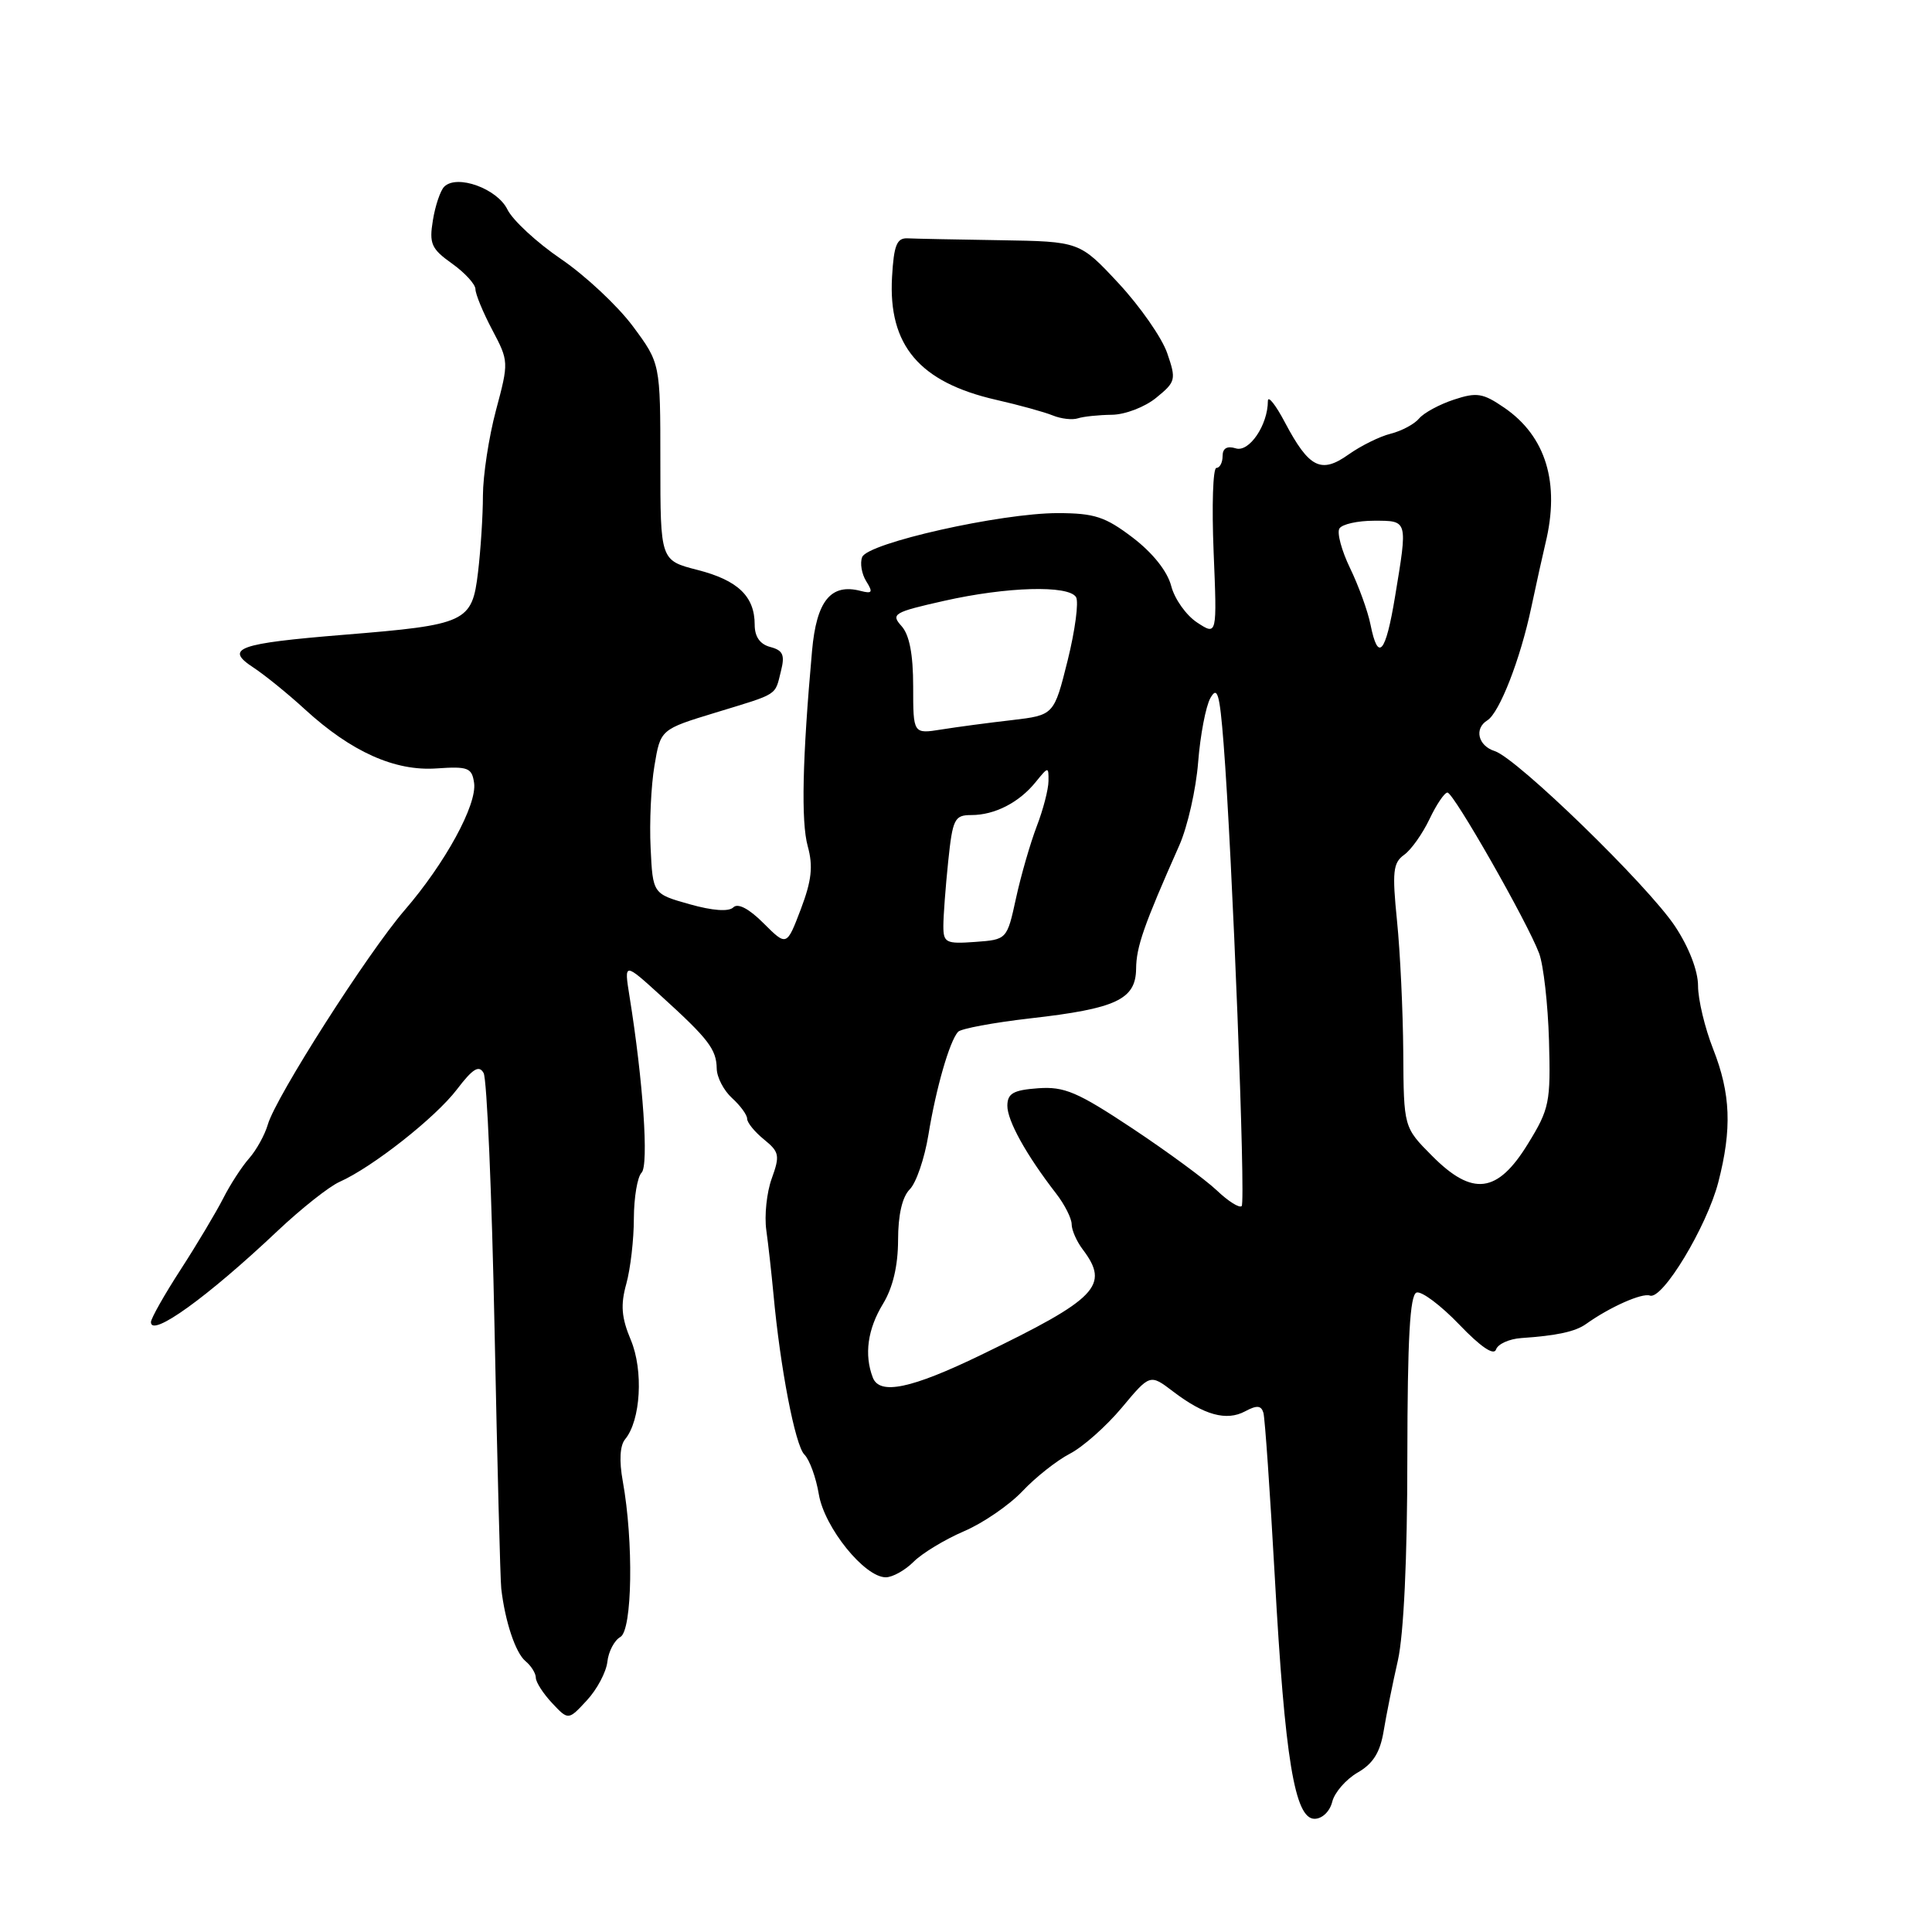 <?xml version="1.0" encoding="UTF-8" standalone="no"?>
<!DOCTYPE svg PUBLIC "-//W3C//DTD SVG 1.1//EN" "http://www.w3.org/Graphics/SVG/1.1/DTD/svg11.dtd" >
<svg xmlns="http://www.w3.org/2000/svg" xmlns:xlink="http://www.w3.org/1999/xlink" version="1.1" viewBox="0 0 256 256">
 <g >
 <path fill="currentColor"
d=" M 176.53 238.74 C 176.84 237.50 178.36 235.76 179.90 234.87 C 181.94 233.70 182.87 232.21 183.34 229.38 C 183.69 227.25 184.54 223.03 185.23 220.00 C 186.00 216.55 186.48 206.50 186.48 193.09 C 186.50 177.32 186.82 171.58 187.70 171.27 C 188.36 171.05 190.90 172.95 193.35 175.50 C 196.19 178.47 197.95 179.66 198.23 178.82 C 198.47 178.09 199.98 177.41 201.58 177.30 C 206.29 176.98 208.75 176.45 210.17 175.43 C 213.29 173.20 217.58 171.29 218.62 171.67 C 220.28 172.28 226.15 162.55 227.68 156.67 C 229.51 149.59 229.33 144.92 227.00 139.00 C 225.90 136.21 225.00 132.44 225.00 130.63 C 225.00 128.64 223.80 125.53 221.96 122.75 C 218.37 117.33 201.00 100.45 198.05 99.52 C 195.85 98.82 195.31 96.54 197.08 95.45 C 198.68 94.46 201.46 87.34 202.90 80.50 C 203.60 77.20 204.45 73.38 204.78 72.00 C 206.73 64.00 204.85 57.81 199.32 54.02 C 196.49 52.08 195.68 51.95 192.63 52.96 C 190.72 53.59 188.66 54.71 188.04 55.45 C 187.42 56.20 185.73 57.10 184.27 57.47 C 182.81 57.83 180.30 59.08 178.68 60.23 C 175.05 62.81 173.46 62.01 170.28 56.01 C 169.03 53.63 168.00 52.34 168.00 53.14 C 168.00 56.32 165.52 59.97 163.75 59.41 C 162.59 59.05 162.00 59.40 162.00 60.43 C 162.00 61.29 161.63 62.00 161.18 62.00 C 160.72 62.00 160.56 67.00 160.81 73.11 C 161.27 84.22 161.27 84.22 158.63 82.49 C 157.18 81.54 155.63 79.36 155.19 77.64 C 154.68 75.69 152.75 73.27 150.11 71.25 C 146.46 68.47 145.03 68.00 140.17 67.99 C 132.60 67.99 114.96 71.95 114.24 73.82 C 113.93 74.62 114.18 76.06 114.78 77.02 C 115.70 78.49 115.58 78.70 114.04 78.30 C 110.09 77.27 108.19 79.61 107.60 86.24 C 106.32 100.49 106.13 108.90 107.03 112.13 C 107.76 114.79 107.55 116.67 106.11 120.48 C 104.24 125.39 104.24 125.39 101.18 122.34 C 99.25 120.40 97.77 119.63 97.17 120.23 C 96.57 120.83 94.43 120.68 91.36 119.81 C 86.50 118.44 86.50 118.44 86.21 112.35 C 86.04 109.00 86.27 104.09 86.72 101.45 C 87.52 96.65 87.52 96.65 94.83 94.42 C 103.28 91.84 102.65 92.24 103.49 88.88 C 104.02 86.78 103.74 86.17 102.07 85.73 C 100.70 85.37 100.00 84.37 100.00 82.78 C 100.00 79.02 97.78 76.89 92.43 75.52 C 87.50 74.26 87.50 74.26 87.50 61.20 C 87.50 48.14 87.50 48.14 83.85 43.22 C 81.84 40.52 77.56 36.52 74.35 34.33 C 71.13 32.14 67.93 29.18 67.23 27.75 C 65.88 24.99 60.54 23.06 58.86 24.74 C 58.35 25.25 57.67 27.26 57.36 29.19 C 56.85 32.29 57.15 32.97 59.89 34.92 C 61.60 36.14 63.00 37.67 63.00 38.32 C 63.00 38.97 64.00 41.39 65.22 43.70 C 67.42 47.86 67.43 47.97 65.72 54.36 C 64.77 57.92 64.00 63.00 63.99 65.66 C 63.99 68.32 63.69 72.90 63.34 75.83 C 62.55 82.46 61.83 82.79 45.59 84.11 C 31.48 85.26 29.68 85.91 33.59 88.46 C 35.09 89.45 38.17 91.94 40.41 94.00 C 46.55 99.62 52.32 102.21 57.85 101.82 C 62.02 101.53 62.53 101.73 62.82 103.74 C 63.23 106.62 58.99 114.38 53.61 120.61 C 48.70 126.31 36.54 145.36 35.49 149.00 C 35.09 150.38 33.97 152.40 33.00 153.50 C 32.03 154.60 30.49 156.98 29.58 158.78 C 28.66 160.58 26.14 164.82 23.96 168.19 C 21.78 171.55 20.00 174.71 20.00 175.19 C 20.00 177.28 27.48 171.89 36.78 163.10 C 39.93 160.13 43.62 157.21 45.00 156.60 C 49.34 154.67 57.69 148.10 60.54 144.36 C 62.65 141.59 63.47 141.09 64.08 142.18 C 64.52 142.96 65.17 158.20 65.53 176.05 C 65.89 193.90 66.29 209.40 66.42 210.50 C 66.92 214.85 68.31 219.01 69.62 220.10 C 70.38 220.73 71.00 221.72 71.00 222.31 C 71.00 222.89 71.97 224.40 73.15 225.66 C 75.31 227.96 75.31 227.96 77.76 225.31 C 79.11 223.86 80.33 221.55 80.48 220.19 C 80.63 218.83 81.41 217.35 82.20 216.91 C 83.79 216.02 83.97 204.28 82.52 196.26 C 82.03 193.56 82.14 191.54 82.83 190.71 C 84.90 188.22 85.28 181.60 83.59 177.56 C 82.34 174.58 82.21 172.91 82.99 170.11 C 83.54 168.12 83.99 164.23 83.99 161.45 C 84.00 158.67 84.46 155.94 85.01 155.39 C 85.99 154.41 85.22 143.22 83.41 132.00 C 82.69 127.50 82.69 127.50 87.59 131.96 C 93.90 137.69 94.93 139.04 94.97 141.60 C 94.99 142.75 95.90 144.50 97.00 145.50 C 98.10 146.50 99.00 147.73 99.00 148.24 C 99.00 148.76 100.01 149.99 101.24 150.99 C 103.27 152.64 103.36 153.11 102.26 156.16 C 101.59 158.00 101.27 161.08 101.54 163.01 C 101.81 164.93 102.23 168.75 102.49 171.50 C 103.38 181.21 105.36 191.51 106.58 192.73 C 107.26 193.40 108.13 195.78 108.50 198.01 C 109.24 202.41 114.56 209.00 117.37 209.00 C 118.27 209.00 119.93 208.07 121.06 206.94 C 122.20 205.80 125.20 203.99 127.73 202.90 C 130.26 201.82 133.75 199.42 135.49 197.58 C 137.22 195.74 140.05 193.51 141.77 192.62 C 143.49 191.73 146.58 188.99 148.64 186.53 C 152.38 182.05 152.38 182.05 155.44 184.38 C 159.56 187.52 162.51 188.33 164.98 187.01 C 166.54 186.17 167.12 186.22 167.41 187.21 C 167.61 187.92 168.29 197.72 168.92 209.00 C 170.25 233.08 171.56 241.00 174.18 241.00 C 175.20 241.00 176.21 240.03 176.53 238.74 Z  M 147.33 54.96 C 149.08 54.94 151.72 53.93 153.21 52.70 C 155.80 50.59 155.87 50.30 154.66 46.79 C 153.97 44.77 151.07 40.61 148.23 37.55 C 143.06 32.00 143.06 32.00 132.53 31.83 C 126.74 31.74 121.21 31.63 120.25 31.58 C 118.83 31.52 118.44 32.49 118.20 36.70 C 117.68 45.76 121.83 50.66 132.00 52.98 C 135.03 53.67 138.40 54.60 139.50 55.05 C 140.60 55.50 142.10 55.67 142.83 55.43 C 143.56 55.19 145.59 54.98 147.33 54.96 Z  M 115.65 182.53 C 114.49 179.51 114.96 176.12 117.00 172.77 C 118.31 170.62 118.99 167.73 119.00 164.32 C 119.00 160.98 119.55 158.59 120.55 157.59 C 121.40 156.74 122.51 153.49 123.02 150.37 C 124.02 144.22 125.82 137.96 126.95 136.72 C 127.33 136.30 131.63 135.50 136.50 134.94 C 147.90 133.65 150.49 132.44 150.54 128.37 C 150.57 125.45 151.54 122.66 156.27 112.00 C 157.36 109.53 158.48 104.58 158.76 101.00 C 159.04 97.42 159.77 93.60 160.38 92.50 C 161.31 90.85 161.61 91.88 162.13 98.50 C 163.28 113.10 165.08 159.25 164.53 159.81 C 164.23 160.11 162.75 159.18 161.24 157.74 C 159.73 156.31 154.70 152.61 150.05 149.52 C 142.75 144.68 141.04 143.95 137.55 144.20 C 134.27 144.44 133.50 144.88 133.48 146.50 C 133.46 148.48 135.97 153.02 139.95 158.16 C 141.08 159.62 142.00 161.45 142.00 162.22 C 142.00 162.99 142.66 164.49 143.47 165.56 C 147.08 170.34 145.42 172.07 130.00 179.53 C 120.75 184.01 116.55 184.89 115.65 182.53 Z  M 189.75 153.15 C 186.00 149.38 186.00 149.38 185.94 139.44 C 185.90 133.97 185.53 126.12 185.11 122.00 C 184.46 115.54 184.58 114.33 186.04 113.28 C 186.98 112.62 188.49 110.48 189.42 108.53 C 190.34 106.59 191.41 105.01 191.80 105.02 C 192.62 105.05 202.39 122.18 203.94 126.32 C 204.52 127.86 205.11 133.07 205.25 137.88 C 205.48 146.08 205.31 146.93 202.46 151.56 C 198.42 158.15 195.12 158.56 189.75 153.15 Z  M 125.00 122.70 C 125.00 121.38 125.29 117.53 125.64 114.15 C 126.23 108.49 126.48 108.00 128.71 108.00 C 131.80 108.00 135.03 106.35 137.23 103.63 C 138.91 101.56 138.95 101.55 138.93 103.50 C 138.92 104.60 138.22 107.30 137.37 109.50 C 136.53 111.70 135.29 115.97 134.63 119.00 C 133.43 124.50 133.43 124.50 129.21 124.81 C 125.34 125.09 125.00 124.92 125.00 122.70 Z  M 121.00 90.96 C 121.00 86.68 120.50 84.11 119.45 82.95 C 118.02 81.36 118.41 81.12 125.08 79.62 C 133.40 77.74 141.58 77.51 142.58 79.12 C 142.96 79.74 142.46 83.52 141.47 87.51 C 139.66 94.76 139.66 94.76 134.08 95.42 C 131.01 95.77 126.81 96.33 124.75 96.66 C 121.00 97.26 121.00 97.26 121.00 90.96 Z  M 181.60 82.77 C 181.25 81.00 180.03 77.64 178.90 75.30 C 177.77 72.97 177.13 70.59 177.48 70.03 C 177.83 69.46 179.89 69.00 182.06 69.00 C 186.58 69.00 186.54 68.85 184.85 79.06 C 183.60 86.63 182.60 87.77 181.60 82.77 Z "/>
</g>
</svg>